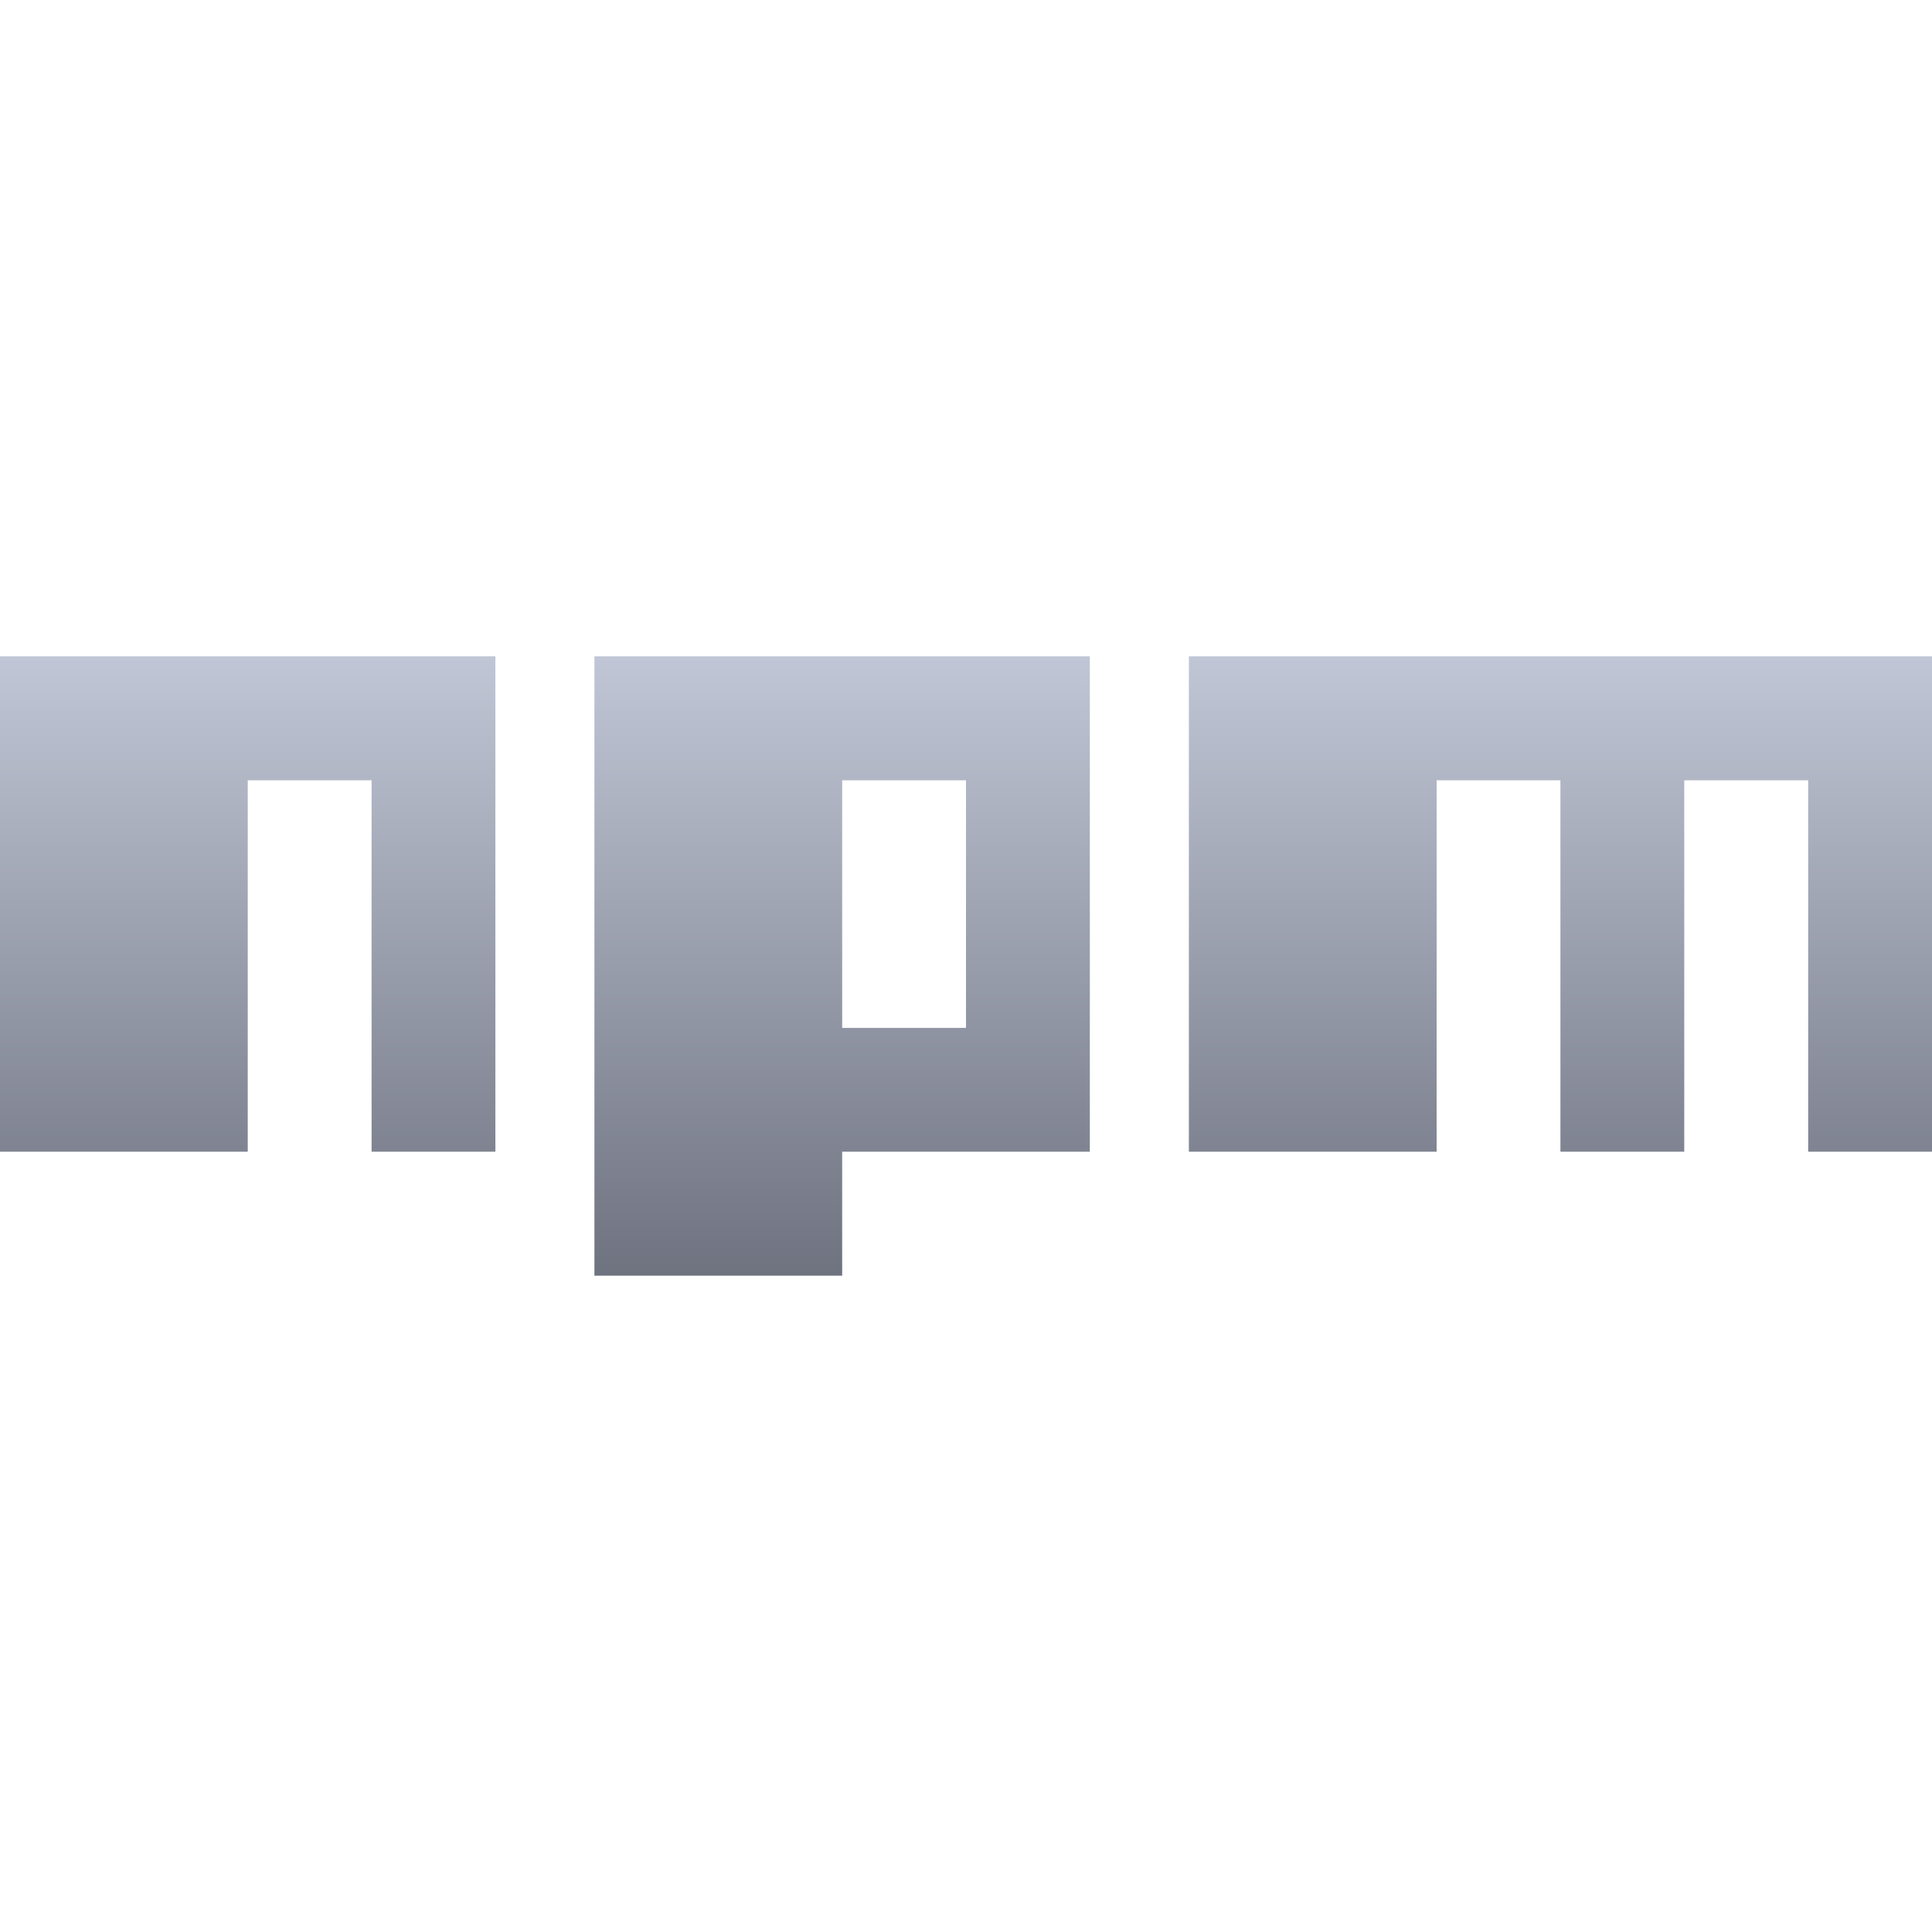 <svg xmlns="http://www.w3.org/2000/svg" xmlns:xlink="http://www.w3.org/1999/xlink" width="64" height="64" viewBox="0 0 64 64" version="1.1"><defs><linearGradient id="linear0" gradientUnits="userSpaceOnUse" x1="0" y1="0" x2="0" y2="1" gradientTransform="matrix(64,0,0,20.516,0,21.742)"><stop offset="0" style="stop-color:#c1c6d6;stop-opacity:1;"/><stop offset="1" style="stop-color:#6f7380;stop-opacity:1;"/></linearGradient></defs><g id="surface1"><path style=" stroke:none;fill-rule:nonzero;fill:url(#linear0);" d="M 19.691 42.258 L 27.898 42.258 L 27.898 38.152 L 36.102 38.152 L 36.102 21.742 L 19.691 21.742 Z M 27.898 25.848 L 32 25.848 L 32 34.051 L 27.898 34.051 Z M 39.383 21.742 L 39.383 38.152 L 47.59 38.152 L 47.59 25.848 L 51.691 25.848 L 51.691 38.152 L 55.793 38.152 L 55.793 25.848 L 59.898 25.848 L 59.898 38.152 L 64 38.152 L 64 21.742 Z M 0 38.152 L 8.207 38.152 L 8.207 25.848 L 12.309 25.848 L 12.309 38.152 L 16.41 38.152 L 16.41 21.742 L 0 21.742 Z M 0 38.152 "/></g></svg>
